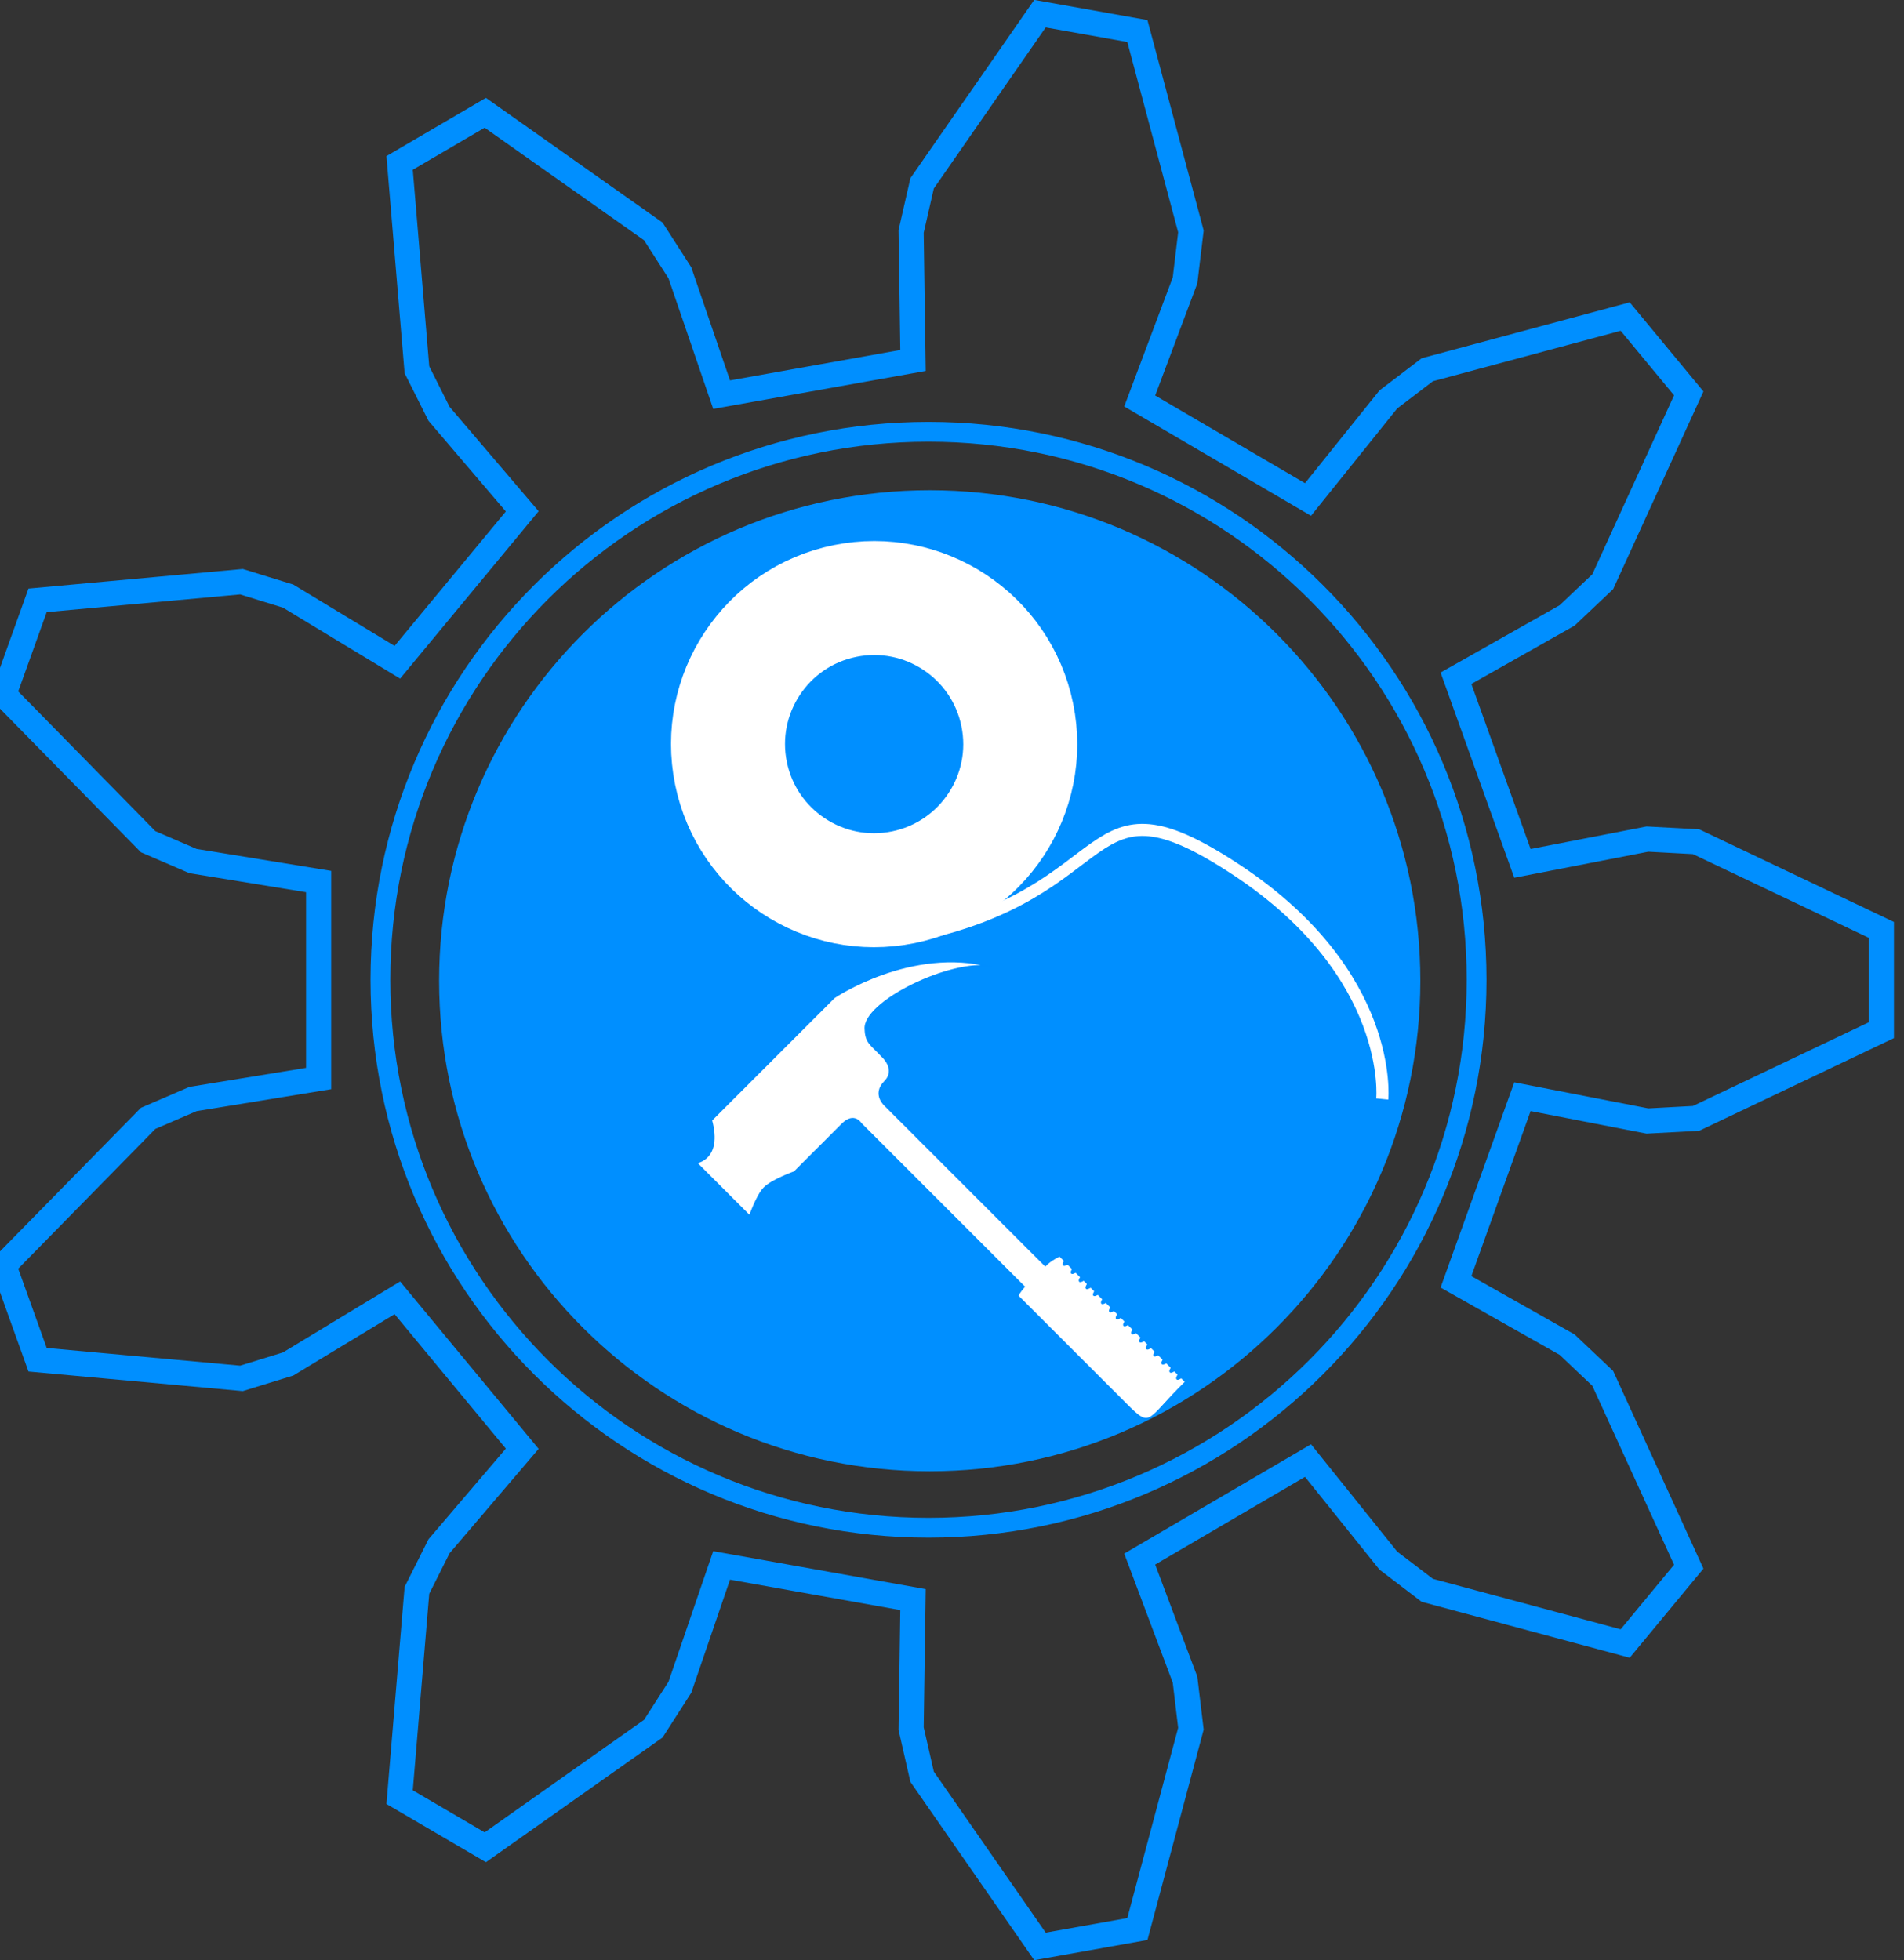 <?xml version="1.0" encoding="UTF-8" standalone="no"?>
<!-- Created with Inkscape (http://www.inkscape.org/) -->

<svg
   xmlns:dc="http://purl.org/dc/elements/1.1/"
   xmlns:cc="http://creativecommons.org/ns#"
   xmlns:rdf="http://www.w3.org/1999/02/22-rdf-syntax-ns#"
   xmlns:svg="http://www.w3.org/2000/svg"
   xmlns="http://www.w3.org/2000/svg"
   xmlns:sodipodi="http://sodipodi.sourceforge.net/DTD/sodipodi-0.dtd"
   xmlns:inkscape="http://www.inkscape.org/namespaces/inkscape"
   width="576.778"
   height="593.88"
   id="svg3033"
   version="1.1"
   inkscape:version="0.48.4 r9939"
   sodipodi:docname="logo.svg">
  <rect width="100%" height="100%" fill="#333333" stroke="none"/>
  <defs
     id="defs3035" />
  <sodipodi:namedview
     id="base"
     pagecolor="#ffffff"
     bordercolor="#666666"
     borderopacity="1.0"
     inkscape:pageopacity="0.0"
     inkscape:pageshadow="2"
     inkscape:zoom="1.125288"
     inkscape:cx="319.55019"
     inkscape:cy="245.92811"
     inkscape:document-units="px"
     inkscape:current-layer="g3764"
     showgrid="false"
     fit-margin-top="0"
     fit-margin-left="0"
     fit-margin-right="0"
     fit-margin-bottom="0" />
  <g
     inkscape:label="Layer 1"
     inkscape:groupmode="layer"
     id="layer1"
     transform="translate(-57.006,113.089)">
    <g
       transform="translate(53.674,-907.517)"
       id="g4147"
       inkscape:export-filename="C:\Users\William Eustace\SkyDrive\CanSat\Graphics\bitmaps\logo less rounded.png"
       inkscape:export-xdpi="800"
       inkscape:export-ydpi="800">
      <g
         id="g3070"
         inkscape:export-filename="C:\Users\William Eustace\SkyDrive\CanSat\Graphics\bitmaps\logo less rounded.png"
         inkscape:export-xdpi="1200"
         inkscape:export-ydpi="1200">
        <g
           id="g3014">
          <g
             id="g3764"
             transform="translate(341.286,165.725)">
            <g
               transform="translate(-251.462,195.335)"
               id="g3012">
              <path
                 inkscape:connector-curvature="0"
                 style="fill:none;fill-opacity:1;stroke:#008fff;stroke-width:7.607;stroke-opacity:1;stroke-miterlimit:4;stroke-dasharray:none"
                 d="m 374.698,694.957 37.858,-7.361 14.747,0.797 56.134,26.725 0,30.379 -56.134,26.725 -14.747,0.797 -37.858,-7.361 -20.134,56.086 33.673,19.035 10.789,10.218 26.057,57.058 -19.258,23.278 -59.949,-16.116 -11.801,-9 -24.335,-30.31 -50.981,29.843 13.727,36.522 1.783,14.86 -16.213,60.697 -29.51,5.27 -35.705,-51.405 -3.332,-14.584 0.574,-39.081 -57.977,-10.364 -12.64,36.921 -8.054,12.547 -50.898,35.932 -25.951,-15.19 5.243,-62.658 6.694,-13.344 25.211,-29.559 -37.835,-45.722 -33.091,20.046 -14.128,4.358 -61.762,-5.645 -10.252,-28.548 43.736,-44.58 13.584,-5.86 38.062,-6.212 0,-59.686 -38.062,-6.212 -13.584,-5.86 -43.736,-44.58 10.252,-28.548 61.762,-5.645 14.128,4.358 33.091,20.046 37.835,-45.722 -25.211,-29.559 -6.694,-13.344 -5.243,-62.658 25.951,-15.19 50.898,35.932 8.054,12.547 12.64,36.921 57.977,-10.364 -0.574,-39.081 3.332,-14.584 35.705,-51.405 29.51,5.27 16.213,60.697 -1.783,14.86 -13.727,36.522 50.981,29.843 24.335,-30.31 11.801,-9 59.949,-16.116 19.258,23.278 -26.057,57.058 -10.789,10.218 -33.673,19.035 z"
                 id="path3050" />
              <path
                 transform="matrix(6.375,0,0,6.375,-1712.166,-2808.719)"
                 d="m 321.875,555.175 c 0,12.53 -10.158,22.688 -22.688,22.688 -12.53,0 -22.688,-10.158 -22.688,-22.688 0,-12.53 10.158,-22.688 22.688,-22.688 12.53,0 22.688,10.158 22.688,22.688 z"
                 sodipodi:ry="22.6875"
                 sodipodi:rx="22.6875"
                 sodipodi:cy="555.17468"
                 sodipodi:cx="299.1875"
                 id="path2990-1"
                 style="fill:#008fff;fill-opacity:1;fill-rule:nonzero;stroke:#008fff;stroke-width:1.25;stroke-linejoin:bevel;stroke-miterlimit:4;stroke-opacity:1;stroke-dasharray:none"
                 sodipodi:type="arc" />
              <g
                 style="stroke:#008fff;stroke-opacity:1"
                 transform="matrix(7.621,-1.554,1.554,7.621,-3220.662,-2993.902)"
                 id="g3819-4">
                <path
                   sodipodi:type="arc"
                   style="fill:none;stroke:#ffffff;stroke-width:40;stroke-linejoin:bevel;stroke-miterlimit:4;stroke-opacity:1;stroke-dasharray:none"
                   id="path3813-2"
                   sodipodi:cx="195.51503"
                   sodipodi:cy="588.14661"
                   sodipodi:rx="51.26524"
                   sodipodi:ry="51.26524"
                   d="m 246.78,588.147 c 0,28.313 -22.952,51.265 -51.265,51.265 -28.313,0 -51.265,-22.952 -51.265,-51.265 0,-28.313 22.952,-51.265 51.265,-51.265 28.313,0 51.265,22.952 51.265,51.265 z"
                   transform="matrix(0.111,0,0,0.111,312.662,482.194)" />
                <path
                   style="fill:none;stroke:#ffffff;stroke-width:0.471;stroke-linecap:butt;stroke-linejoin:miter;stroke-miterlimit:4;stroke-opacity:1;stroke-dasharray:none"
                   d="m 334.355,555.106 c 8.43,0 7.654,-5.213 12.867,0 5.213,5.213 3.771,9.872 3.771,9.872 l 0,0"
                   id="path3817-3"
                   inkscape:connector-curvature="0" />
              </g>
              <g
                 id="g3808-2"
                 transform="translate(-85.093,459.917)">
                <path
                   transform="matrix(2.302,0,0,2.302,-1178.599,-202.175)"
                   d="m 705.693,205.248 c 0,39.833 -32.291,72.125 -72.125,72.125 -39.833,0 -72.125,-32.291 -72.125,-72.125 0,-39.833 32.291,-72.125 72.125,-72.125 39.833,0 72.125,32.291 72.125,72.125 z"
                   sodipodi:ry="72.124893"
                   sodipodi:rx="72.124893"
                   sodipodi:cy="205.24826"
                   sodipodi:cx="633.56769"
                   id="path3038-2"
                   style="fill:none;stroke:#008fff;stroke-width:2.606;stroke-linejoin:bevel;stroke-miterlimit:4;stroke-opacity:1;stroke-dasharray:none"
                   sodipodi:type="arc" />
              </g>
            </g>
            <g
               transform="matrix(0.339,-0.339,0.339,0.339,706.869,1063.106)"
               id="g5999-1"
               style="fill:#008fff;fill-opacity:1;stroke:#008eff;stroke-opacity:1">
              <g
                 transform="translate(-42.247,14.636)"
                 id="g5990-6"
                 style="fill:#ffffff;fill-opacity:1;stroke:#008eff;stroke-opacity:1">
                <path
                   style="fill:#ffffff;fill-opacity:1;stroke:#008eff;stroke-opacity:1"
                   d="m -945.749,-1105.973 0,2.877 c -5.321,1.343 0,2.432 0,2.432 l 0,4.703 c -5.321,1.434 0,2.523 0,2.523 l 0,4.695 c -5.505,1.475 0,2.505 0,2.505 l 0,3.619 c -5.785,1.55 0,2.56 0,2.56 l 0,3.962 c -5.321,1.343 0,2.432 0,2.432 l 0,4.703 c -5.321,1.434 0,2.523 0,2.523 l 0,4.695 c -5.505,1.475 0,2.505 0,2.505 l 0,3.619 c -5.785,1.55 0,2.56 0,2.56 l 0,4.044 c -35.051,-0.456 -36.802,6.499 -36.721,-16.946 l 0,-95.845 c 0,0 -1.723,-1.342 6.914,-2.034 l 0,-145.764 c 0,0 2.064,-8.056 -8.538,-8.056 -10.602,0 -42.833,-2e-4 -42.833,-2e-4 0,0 -13.392,-6.404 -20.569,-6.361 -6.683,0.039 -19.084,6.149 -19.084,6.149 l 0,-47.922 c 0,0 12.803,10.168 25.686,-12.145 l 109.759,0 c 0,0 57.788,11.057 84.087,56.608 -14.622,-21.493 -73.566,-41.722 -84.377,-28.388 -5.718,6.175 -4.167,8.995 -4.53,19.316 0,0 0.911,12.677 -10.149,12.745 -11.536,0.071 -10.476,11.154 -10.476,11.154 l 0,142.667 c 5.354,-0.053 10.832,2.087 10.832,2.087 l 0,4.574 c -5.321,1.426 0,2.515 0,2.515 l 0,4.703 c -5.321,1.434 0,2.523 0,2.523 l 0,4.695 c -5.505,1.475 0,2.505 0,2.505 l 0,3.619 c -5.785,1.55 0,2.56 0,2.56 l 0,3.962 c -5.321,1.343 0,2.432 0,2.432 l 0,4.703 c -5.321,1.434 0,2.523 0,2.523 l 0,4.695 c -5.505,1.475 0,2.505 0,2.505 l 0,3.619 c -5.785,1.55 0,2.56 0,2.56 l 0,4.044"
                   id="path5997-8"
                   inkscape:connector-curvature="0"
                   sodipodi:nodetypes="cccccccccccccccccccccccccccccccccsccccacccscscccccccc" />
              </g>
            </g>
          </g>
        </g>
      </g>
    </g>
  </g>
</svg>
